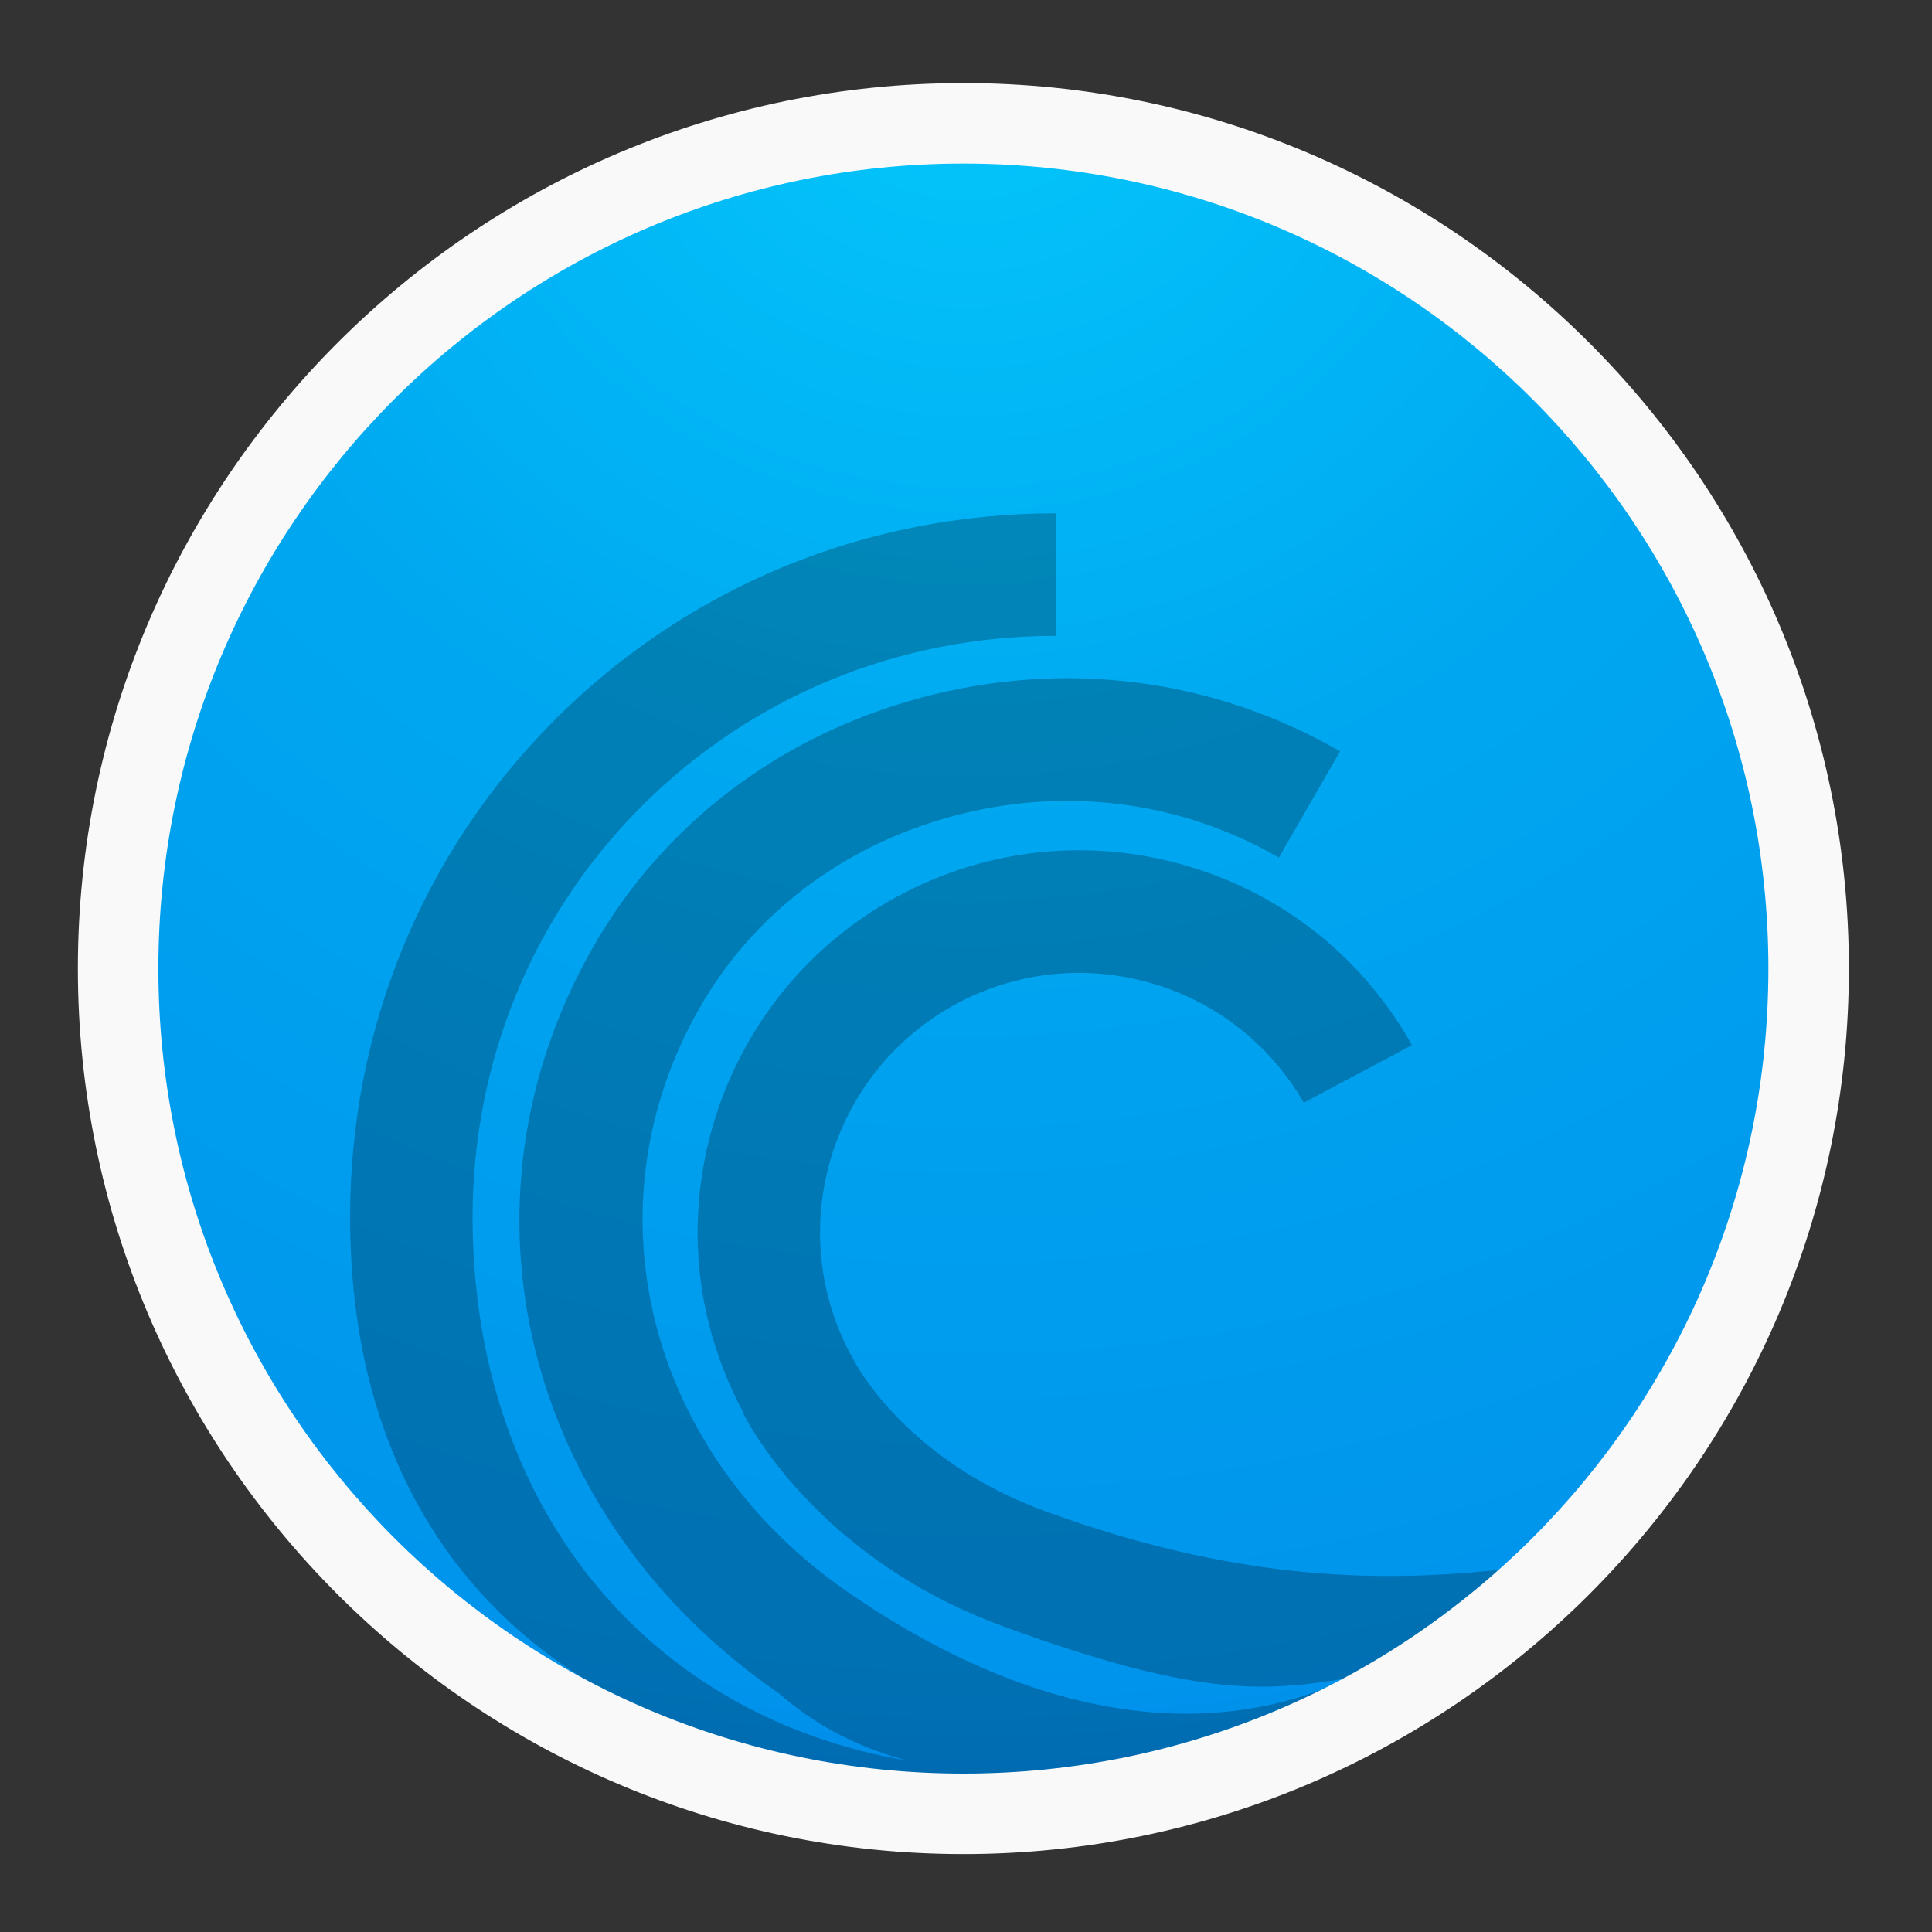<svg height="48" width="48" xmlns="http://www.w3.org/2000/svg" xmlns:xlink="http://www.w3.org/1999/xlink"><rect width="100%" height="100%" fill="#333333" stroke="none"/><radialGradient id="a" cx="5.322" cy="8.45" gradientTransform="matrix(0 2.567 -2.716 -0 46.949 -13.172)" gradientUnits="userSpaceOnUse" r="20"><stop offset="0" stop-color="#04c8fc"/><stop offset=".372" stop-color="#00a8f0"/><stop offset=".81" stop-color="#0094ec"/><stop offset="1" stop-color="#0074e4"/></radialGradient><g stroke-width=".982"><path d="m24 2.938c-11.621 0-21.062 9.441-21.062 21.062 0 11.621 9.441 21.062 21.062 21.062 11.621 0 21.062-9.441 21.062-21.062 0-11.621-9.441-21.062-21.062-21.062z" fill="url(#a)"/><path d="m26.234 12.753c-4.73 0-9.149 1.825-12.454 5.134-3.286 3.296-5.091 7.69-5.082 12.384.014 9.777 7.326 14.238 16.313 13.796.012 0.0.024-0.0.036 0 3.437.05 6.895-1.332 8.668-2.406.012-.002.024-.004.036-.007 2.482-1.418 3.812-2.684 3.812-2.684-2.612.283-6.315.502-11.58-1.418-3.172-1.155-4.496-3.263-4.738-3.698 0 0-.01-.013-.01-.018-.582-1.013-.862-2.119-.862-3.21 0-2.228 1.155-4.396 3.218-5.592 1.49-.857 3.227-1.085 4.891-.641 1.659.445 3.049 1.513 3.911 3.003l2.686-1.43-.05-.092c-1.265-2.196-3.309-3.763-5.757-4.423-2.448-.655-5.006-.317-7.201.948h-.002c-3.039 1.756-4.738 4.952-4.738 8.234 0 1.522.379 3.056 1.145 4.477l-.009.01c0 .004.027.05.036.068h-.004s.018.027.032.05c.018.037.064.12.068.125.477.82 2.314 3.583 6.343 5.05 4.708 1.718 6.412 1.646 8.571 1.274-1.879.906-6.242 2.131-12.424-2.115-5.001-3.438-6.56-9.552-3.704-14.539 1.338-2.333 3.566-4.024 6.279-4.753 2.782-.752 5.661-.385 8.109 1.026l1.521-2.639c-3.154-1.82-6.857-2.292-10.423-1.33-3.502.944-6.389 3.139-8.131 6.183-3.658 6.394-1.715 14.199 4.62 18.558.956.839 2.05 1.366 3.202 1.669-6.533-1.102-10.809-6.38-10.821-13.484-.004-3.878 1.481-7.508 4.194-10.226 2.727-2.732 6.384-4.24 10.299-4.24v-3.043z" fill-opacity=".245"/><path d="m23.935 2.064c-12.129 0-22 9.872-22 22s9.872 22 22 22c12.129 0 22-9.872 22-22 0-12.129-9.872-22-22-22zm0 2c11.046 0 20 8.954 20 20.0 0 11.046-8.954 20-20 20-11.046 0-20-8.954-20-20 0-11.046 8.954-20 20-20z" fill="#f9f9f9"/></g></svg>